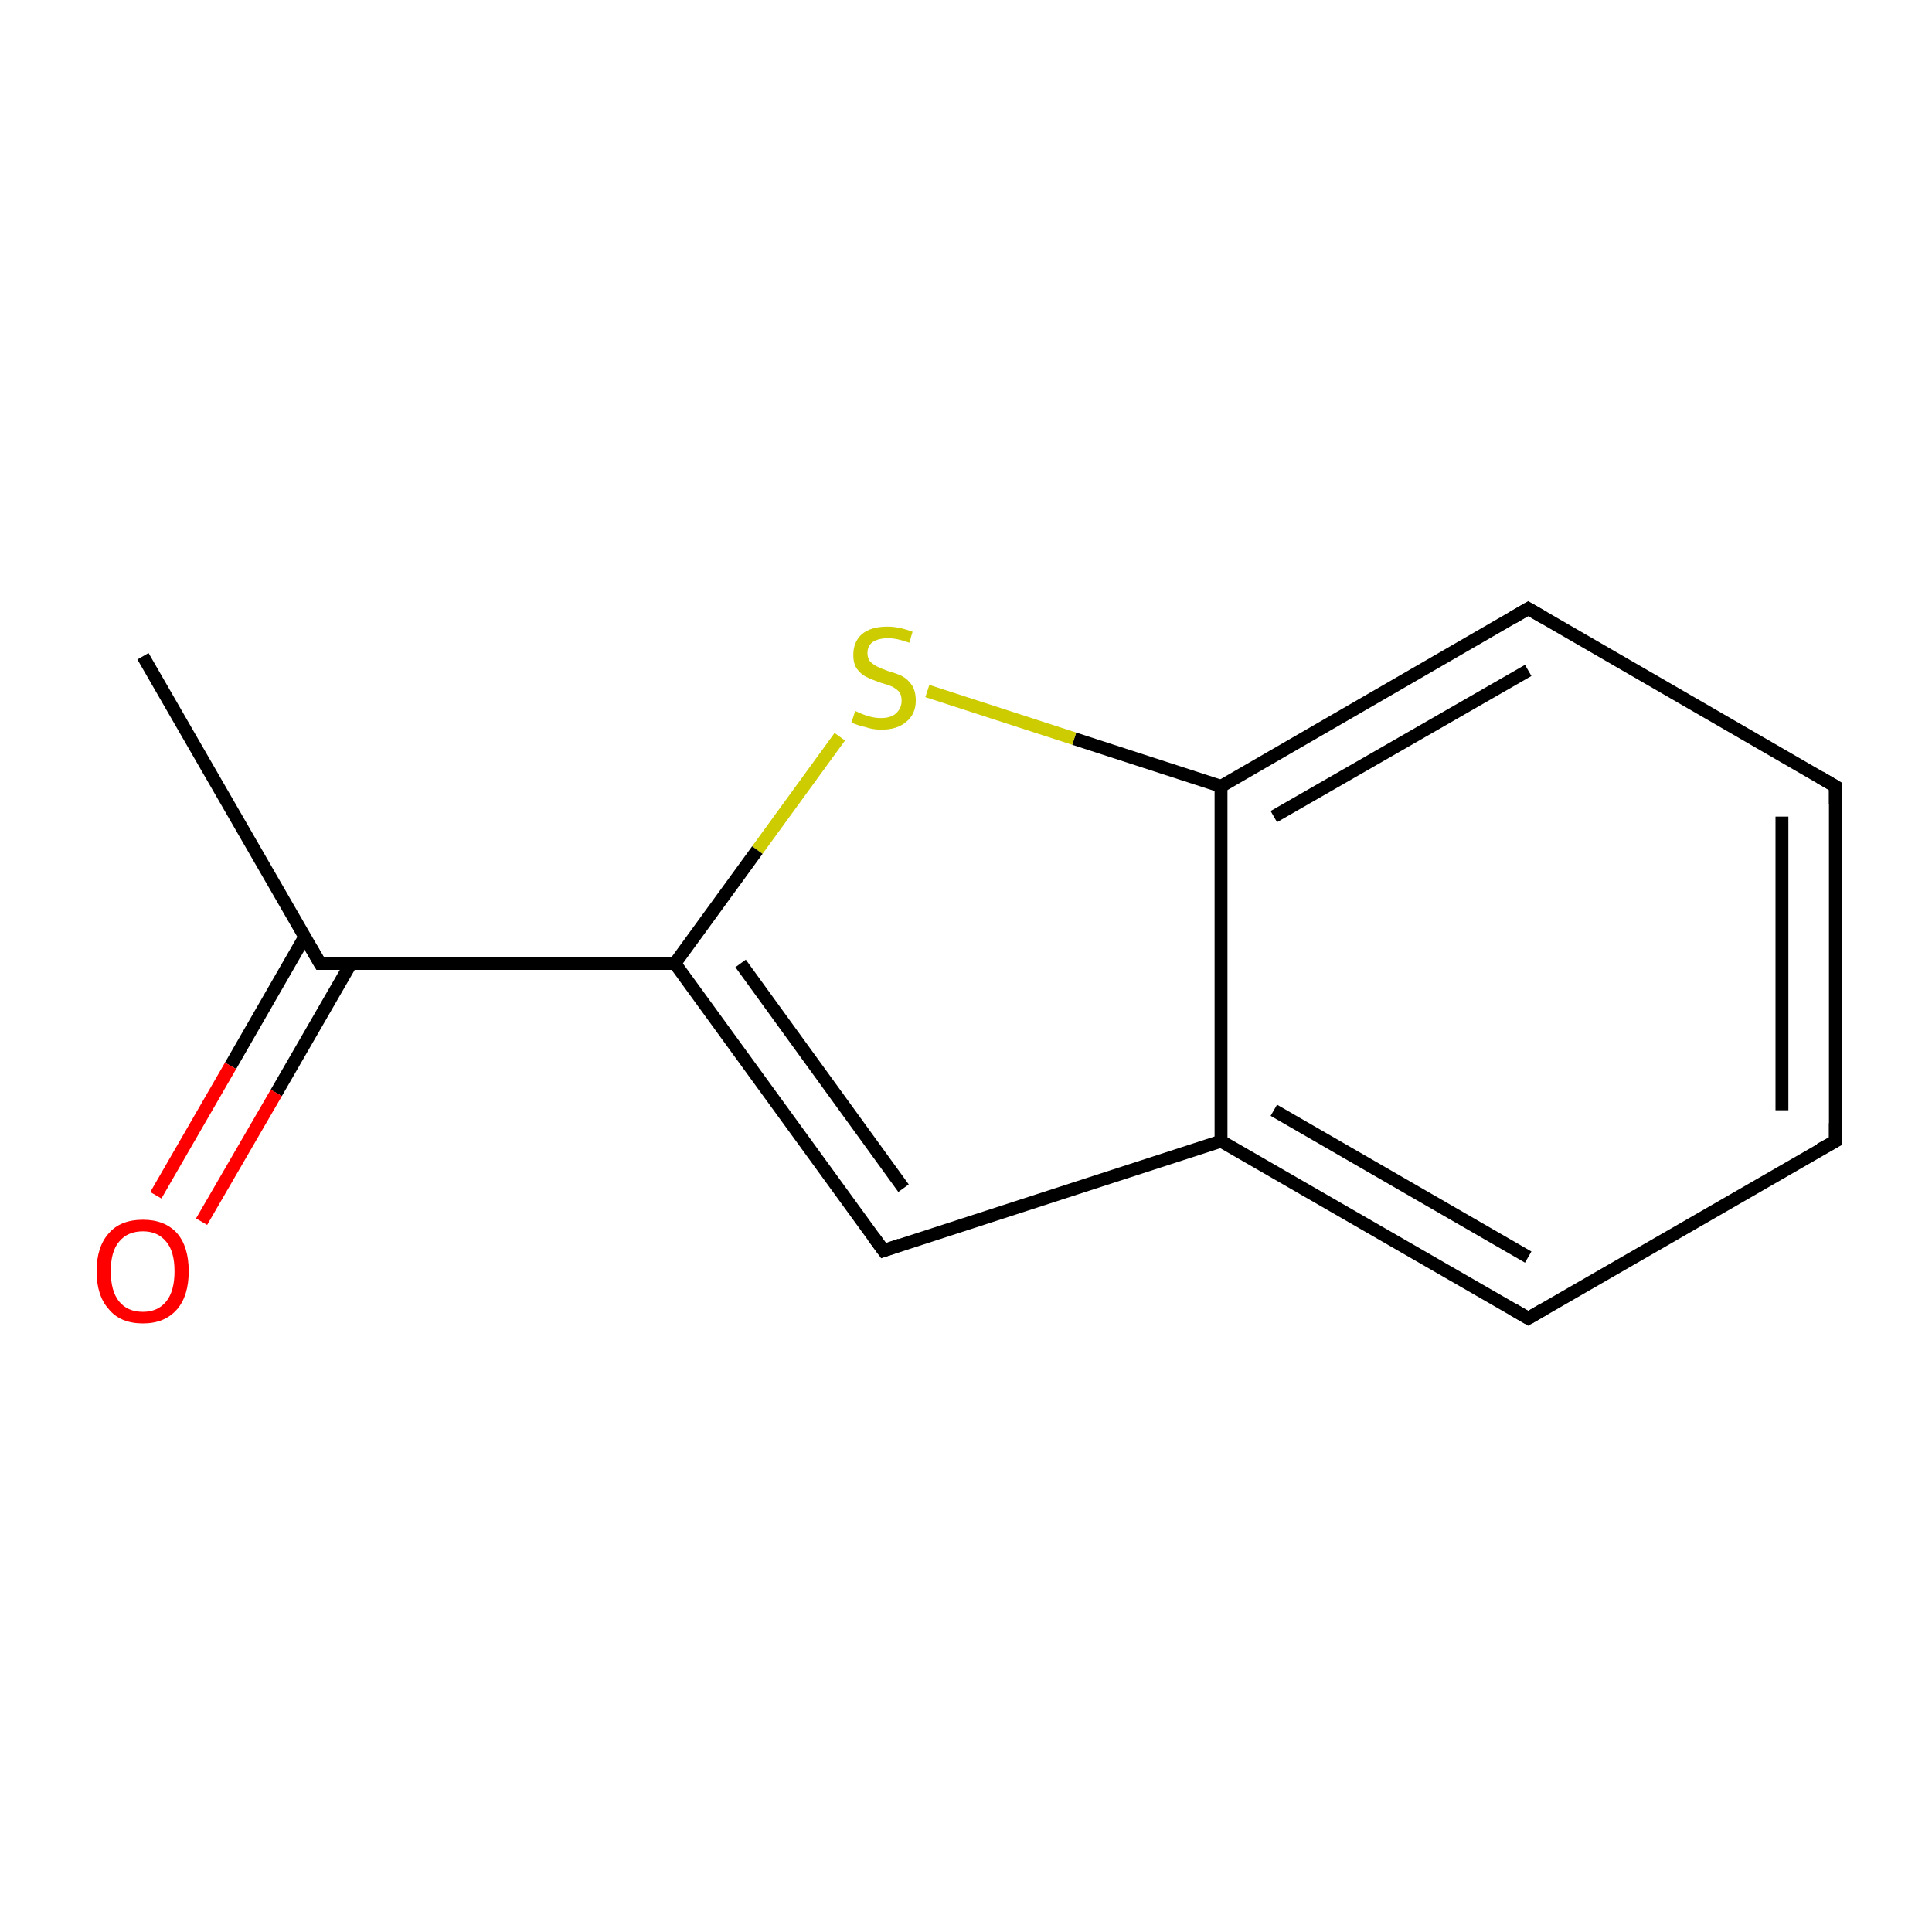<?xml version='1.0' encoding='iso-8859-1'?>
<svg version='1.1' baseProfile='full'
              xmlns='http://www.w3.org/2000/svg'
                      xmlns:rdkit='http://www.rdkit.org/xml'
                      xmlns:xlink='http://www.w3.org/1999/xlink'
                  xml:space='preserve'
width='300px' height='300px' viewBox='0 0 300 300'>
<!-- END OF HEADER -->
<rect style='opacity:1.0;fill:#FFFFFF;stroke:none' width='300.0' height='300.0' x='0.0' y='0.0'> </rect>
<path class='bond-0 atom-0 atom-1' d='M 22.2,101.9 L 49.7,149.6' style='fill:none;fill-rule:evenodd;stroke:#000000;stroke-width:2.0px;stroke-linecap:butt;stroke-linejoin:miter;stroke-opacity:1' />
<path class='bond-1 atom-1 atom-2' d='M 47.3,145.5 L 35.8,165.5' style='fill:none;fill-rule:evenodd;stroke:#000000;stroke-width:2.0px;stroke-linecap:butt;stroke-linejoin:miter;stroke-opacity:1' />
<path class='bond-1 atom-1 atom-2' d='M 35.8,165.5 L 24.2,185.6' style='fill:none;fill-rule:evenodd;stroke:#FF0000;stroke-width:2.0px;stroke-linecap:butt;stroke-linejoin:miter;stroke-opacity:1' />
<path class='bond-1 atom-1 atom-2' d='M 54.5,149.6 L 42.9,169.7' style='fill:none;fill-rule:evenodd;stroke:#000000;stroke-width:2.0px;stroke-linecap:butt;stroke-linejoin:miter;stroke-opacity:1' />
<path class='bond-1 atom-1 atom-2' d='M 42.9,169.7 L 31.3,189.7' style='fill:none;fill-rule:evenodd;stroke:#FF0000;stroke-width:2.0px;stroke-linecap:butt;stroke-linejoin:miter;stroke-opacity:1' />
<path class='bond-2 atom-1 atom-3' d='M 49.7,149.6 L 104.8,149.6' style='fill:none;fill-rule:evenodd;stroke:#000000;stroke-width:2.0px;stroke-linecap:butt;stroke-linejoin:miter;stroke-opacity:1' />
<path class='bond-3 atom-3 atom-4' d='M 104.8,149.6 L 137.2,194.2' style='fill:none;fill-rule:evenodd;stroke:#000000;stroke-width:2.0px;stroke-linecap:butt;stroke-linejoin:miter;stroke-opacity:1' />
<path class='bond-3 atom-3 atom-4' d='M 115.0,149.6 L 140.3,184.5' style='fill:none;fill-rule:evenodd;stroke:#000000;stroke-width:2.0px;stroke-linecap:butt;stroke-linejoin:miter;stroke-opacity:1' />
<path class='bond-4 atom-4 atom-5' d='M 137.2,194.2 L 189.6,177.2' style='fill:none;fill-rule:evenodd;stroke:#000000;stroke-width:2.0px;stroke-linecap:butt;stroke-linejoin:miter;stroke-opacity:1' />
<path class='bond-5 atom-5 atom-6' d='M 189.6,177.2 L 237.3,204.7' style='fill:none;fill-rule:evenodd;stroke:#000000;stroke-width:2.0px;stroke-linecap:butt;stroke-linejoin:miter;stroke-opacity:1' />
<path class='bond-5 atom-5 atom-6' d='M 197.8,172.4 L 237.3,195.2' style='fill:none;fill-rule:evenodd;stroke:#000000;stroke-width:2.0px;stroke-linecap:butt;stroke-linejoin:miter;stroke-opacity:1' />
<path class='bond-6 atom-6 atom-7' d='M 237.3,204.7 L 285.0,177.2' style='fill:none;fill-rule:evenodd;stroke:#000000;stroke-width:2.0px;stroke-linecap:butt;stroke-linejoin:miter;stroke-opacity:1' />
<path class='bond-7 atom-7 atom-8' d='M 285.0,177.2 L 285.0,122.1' style='fill:none;fill-rule:evenodd;stroke:#000000;stroke-width:2.0px;stroke-linecap:butt;stroke-linejoin:miter;stroke-opacity:1' />
<path class='bond-7 atom-7 atom-8' d='M 276.7,172.4 L 276.7,126.8' style='fill:none;fill-rule:evenodd;stroke:#000000;stroke-width:2.0px;stroke-linecap:butt;stroke-linejoin:miter;stroke-opacity:1' />
<path class='bond-8 atom-8 atom-9' d='M 285.0,122.1 L 237.3,94.5' style='fill:none;fill-rule:evenodd;stroke:#000000;stroke-width:2.0px;stroke-linecap:butt;stroke-linejoin:miter;stroke-opacity:1' />
<path class='bond-9 atom-9 atom-10' d='M 237.3,94.5 L 189.6,122.1' style='fill:none;fill-rule:evenodd;stroke:#000000;stroke-width:2.0px;stroke-linecap:butt;stroke-linejoin:miter;stroke-opacity:1' />
<path class='bond-9 atom-9 atom-10' d='M 237.3,104.1 L 197.8,126.8' style='fill:none;fill-rule:evenodd;stroke:#000000;stroke-width:2.0px;stroke-linecap:butt;stroke-linejoin:miter;stroke-opacity:1' />
<path class='bond-10 atom-10 atom-11' d='M 189.6,122.1 L 166.8,114.7' style='fill:none;fill-rule:evenodd;stroke:#000000;stroke-width:2.0px;stroke-linecap:butt;stroke-linejoin:miter;stroke-opacity:1' />
<path class='bond-10 atom-10 atom-11' d='M 166.8,114.7 L 144.0,107.3' style='fill:none;fill-rule:evenodd;stroke:#CCCC00;stroke-width:2.0px;stroke-linecap:butt;stroke-linejoin:miter;stroke-opacity:1' />
<path class='bond-11 atom-11 atom-3' d='M 130.4,114.4 L 117.6,132.0' style='fill:none;fill-rule:evenodd;stroke:#CCCC00;stroke-width:2.0px;stroke-linecap:butt;stroke-linejoin:miter;stroke-opacity:1' />
<path class='bond-11 atom-11 atom-3' d='M 117.6,132.0 L 104.8,149.6' style='fill:none;fill-rule:evenodd;stroke:#000000;stroke-width:2.0px;stroke-linecap:butt;stroke-linejoin:miter;stroke-opacity:1' />
<path class='bond-12 atom-10 atom-5' d='M 189.6,122.1 L 189.6,177.2' style='fill:none;fill-rule:evenodd;stroke:#000000;stroke-width:2.0px;stroke-linecap:butt;stroke-linejoin:miter;stroke-opacity:1' />
<path d='M 48.3,147.2 L 49.7,149.6 L 52.5,149.6' style='fill:none;stroke:#000000;stroke-width:2.0px;stroke-linecap:butt;stroke-linejoin:miter;stroke-miterlimit:10;stroke-opacity:1;' />
<path d='M 135.6,192.0 L 137.2,194.2 L 139.8,193.3' style='fill:none;stroke:#000000;stroke-width:2.0px;stroke-linecap:butt;stroke-linejoin:miter;stroke-miterlimit:10;stroke-opacity:1;' />
<path d='M 234.9,203.3 L 237.3,204.7 L 239.7,203.3' style='fill:none;stroke:#000000;stroke-width:2.0px;stroke-linecap:butt;stroke-linejoin:miter;stroke-miterlimit:10;stroke-opacity:1;' />
<path d='M 282.6,178.5 L 285.0,177.2 L 285.0,174.4' style='fill:none;stroke:#000000;stroke-width:2.0px;stroke-linecap:butt;stroke-linejoin:miter;stroke-miterlimit:10;stroke-opacity:1;' />
<path d='M 285.0,124.8 L 285.0,122.1 L 282.6,120.7' style='fill:none;stroke:#000000;stroke-width:2.0px;stroke-linecap:butt;stroke-linejoin:miter;stroke-miterlimit:10;stroke-opacity:1;' />
<path d='M 239.7,95.9 L 237.3,94.5 L 234.9,95.9' style='fill:none;stroke:#000000;stroke-width:2.0px;stroke-linecap:butt;stroke-linejoin:miter;stroke-miterlimit:10;stroke-opacity:1;' />
<path class='atom-2' d='M 15.0 197.4
Q 15.0 193.6, 16.9 191.5
Q 18.7 189.4, 22.2 189.4
Q 25.6 189.4, 27.5 191.5
Q 29.3 193.6, 29.3 197.4
Q 29.3 201.2, 27.5 203.3
Q 25.6 205.5, 22.2 205.5
Q 18.7 205.5, 16.9 203.3
Q 15.0 201.2, 15.0 197.4
M 22.2 203.7
Q 24.5 203.7, 25.8 202.1
Q 27.1 200.5, 27.1 197.4
Q 27.1 194.3, 25.8 192.8
Q 24.5 191.2, 22.2 191.2
Q 19.8 191.2, 18.5 192.8
Q 17.2 194.3, 17.2 197.4
Q 17.2 200.5, 18.5 202.1
Q 19.8 203.7, 22.2 203.7
' fill='#FF0000'/>
<path class='atom-11' d='M 132.8 110.4
Q 133.0 110.5, 133.7 110.8
Q 134.4 111.1, 135.2 111.3
Q 136.0 111.5, 136.8 111.5
Q 138.3 111.5, 139.1 110.8
Q 140.0 110.0, 140.0 108.8
Q 140.0 107.9, 139.6 107.4
Q 139.1 106.9, 138.5 106.6
Q 137.8 106.3, 136.7 106.0
Q 135.3 105.5, 134.5 105.1
Q 133.7 104.7, 133.1 103.9
Q 132.5 103.1, 132.5 101.7
Q 132.5 99.7, 133.8 98.5
Q 135.2 97.3, 137.8 97.3
Q 139.6 97.3, 141.7 98.1
L 141.2 99.8
Q 139.3 99.1, 137.9 99.1
Q 136.4 99.1, 135.5 99.7
Q 134.7 100.3, 134.7 101.4
Q 134.7 102.2, 135.1 102.7
Q 135.6 103.2, 136.2 103.5
Q 136.8 103.8, 137.9 104.2
Q 139.3 104.6, 140.1 105.0
Q 141.0 105.5, 141.6 106.4
Q 142.2 107.3, 142.2 108.8
Q 142.2 110.9, 140.7 112.1
Q 139.3 113.3, 136.9 113.3
Q 135.5 113.3, 134.4 112.9
Q 133.4 112.7, 132.2 112.2
L 132.8 110.4
' fill='#CCCC00'/>
</svg>
